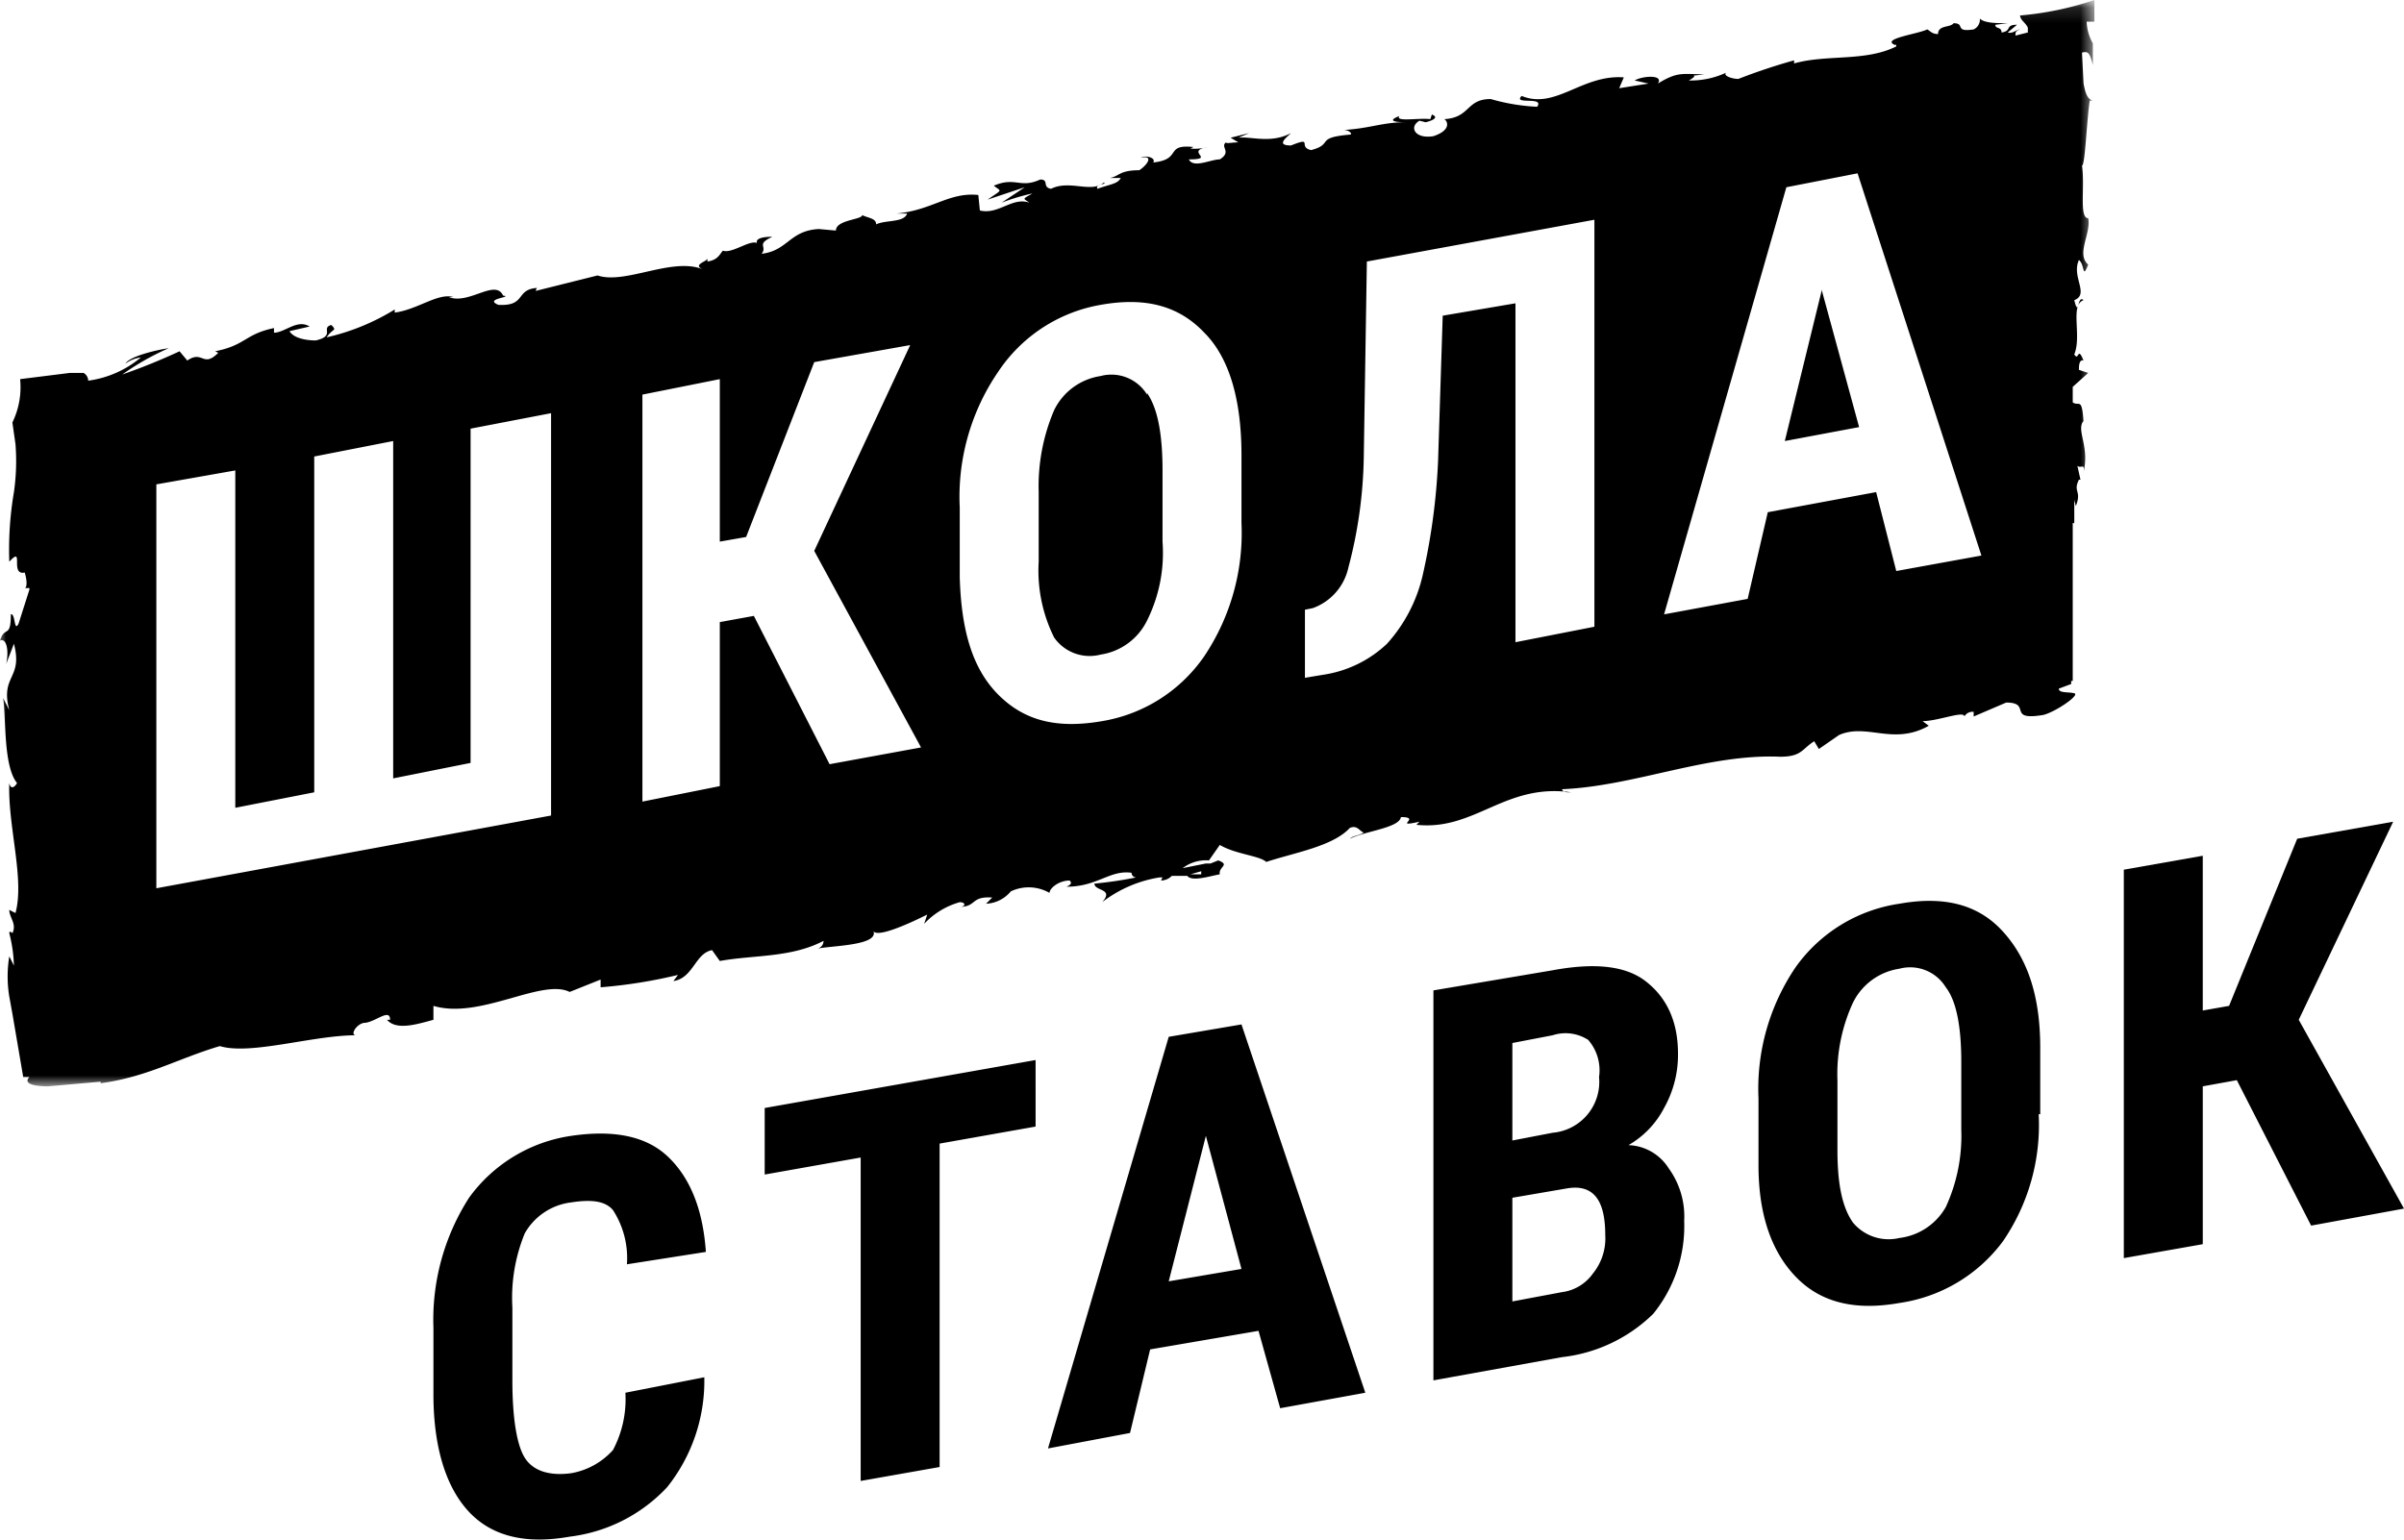 <svg xmlns="http://www.w3.org/2000/svg" viewBox="0 0 155.3 99.5">
  <defs>
    <mask id="a" width="135.4" height="70.2" x="-.1" y="0" maskUnits="userSpaceOnUse">
      <path fill="#fff" d="M135.3.1H-.1v70.1h135.4z"/>
    </mask>
  </defs>
  <g mask="url(#a)">
    <path
      d="M117.7 18.8l2.4 8.8-4.8.9 2.4-9.8zm-43.6 6.6c.7 1 1 2.7 1 5V35a9.8 9.8 0 0 1-1 5.1 4 4 0 0 1-3 2.2 2.8 2.8 0 0 1-3-1.1 9.7 9.7 0 0 1-1-4.9v-4.5a12.5 12.5 0 0 1 1-5.3 4 4 0 0 1 3-2.2 2.7 2.7 0 0 1 3 1.2zm59.9 5.2zm-11.5 6.3l-1.3-5.1-7 1.3-1.3 5.6-5.4 1 7.9-27.6 4.6-.9 8 24.7zM103 40.5l-5.1 1V19.6l-4.7.8-.3 9.4a41.4 41.4 0 0 1-1 7.4 9.9 9.9 0 0 1-2.3 4.4 7.6 7.6 0 0 1-4.1 2l-1.2.2v-4.4l.5-.1a3.6 3.6 0 0 0 2.3-2.6 29.5 29.5 0 0 0 1-7.1l.2-12.7 14.7-2.7v26.3zm-22.8-6.7a14.3 14.3 0 0 1-2.4 8.6 10 10 0 0 1-6.6 4.2c-2.9.5-5 0-6.7-1.7s-2.4-4.2-2.5-7.6v-4.5a14.3 14.3 0 0 1 2.5-8.8 10 10 0 0 1 6.6-4.3c2.8-.5 5 0 6.7 1.8 1.6 1.6 2.4 4.3 2.4 7.9zm-2.6 22.5v.2h-.7zm-24-6.9l-4.9-9.6-2.2.4v10.6l-5 1V25.5l5-1V35l1.7-.3 4.4-11.3 6.2-1.1-6.2 13.3 6.9 12.7-6 1.1zm-18 3.3l-25.5 4.7V31.3l5.1-.9v21.8l5.1-1V29.5l5.1-1v21.8l5-1V27.7l5.2-1v26zm99.6-48.6V2.8a3 3 0 0 1-.4-1.4h.5V0a20.5 20.5 0 0 1-4.8 1c0 .3.4.5.5.8v.3l-.8.2c0-.2 0-.3.3-.4-.2 0-.5.3-.8.2l.6-.5c-.8 0-.3.4-1 .5 0-.4-.4-.2-.4-.5l.8-.1c-.7 0-1.5 0-1.8-.3a.7.7 0 0 1-.4.7c-1.3.2-.5-.4-1.3-.4-.2.3-1 .1-1 .7-.4 0-.5-.2-.7-.3-.6.3-3 .6-2.1 1h.1V3c-2 1-4.5.5-6.6 1.1v-.2a37.8 37.8 0 0 0-3.6 1.2c-.4 0-1-.2-.8-.4a5.4 5.4 0 0 1-2.4.5c.9-.5-.4-.2 1-.4-1.4 0-1.7-.2-3 .6.4-.6-1-.5-1.5-.2l.9.2-1.9.3.3-.7c-2.7-.2-4.4 2.1-6.6 1.2-.6.6 1.5 0 1 .7a13 13 0 0 1-3-.5c-1.6 0-1.3 1.2-3 1.3.2.1.5.7-.7 1.1-1.2.2-1.6-.6-.9-1l.4.1c.4-.1.9-.3.4-.5l-.1.3c-.7-.1-2.3.2-2-.2-.8.3-.3.4.4.4-1.5 0-2.3.4-4 .5.4 0 .6.3.4.3-2.3.2-1 .6-2.5 1-.9-.2.2-.9-1.3-.3-1 0-.3-.5 0-.8-1.3.7-2.6.2-3.4.3l.7-.3-1.2.3.5.3c-.4 0-.8.1-.8 0-.4.3.4.6-.4 1.1-.6 0-1.7.6-2 0 1.8 0-.3-.5 1.2-.8a3 3 0 0 1-1.1.1l.2-.1c-1.9-.2-.7.8-2.6 1 .2-.3-.5-.5-.8-.3.8-.2.5.4-.1.8-1.3 0-1.3.4-1.9.5h.7c-.2.4-.7.4-1.5.7-.2-.3.7-.3.4-.4-.8.7-2.2-.2-3.4.4-.6-.1-.1-.6-.7-.6-1.3.6-1.6-.2-3 .4.5.4.6.2-.4.9l2.4-.8-1.5 1a13.6 13.6 0 0 1 2-.6c-.7.4-.6.3-.2.6-1.1-.4-2 .8-3.2.5l-.1-1c-1.9-.2-3 1-5.3 1.2h.7c-.2.6-1.4.4-2 .7 0-.4-.5-.4-.9-.6 0 .3-1.7.3-1.7 1l-1.1-.1c-1.9.1-2 1.4-3.7 1.6.4-.5-.4-.6.7-1.1-.6 0-1.1.1-1 .4-.5-.2-1.6.7-2.2.5-.2.2-.3.6-1 .7v-.2c0 .2-1 .4-.3.7-2-.8-5 1-6.8.4l-4 1c.1-.2 0-.2.3-.2-1.7 0-.8 1.2-2.7 1.1-1-.4 1-.5.3-.6-.5-1.1-2.2.6-3.5.1h.3c-1-.3-2.3.8-3.8 1V20a14.5 14.5 0 0 1-4.4 1.8c.4-.6.7-.4.3-.8-.7.2.3.7-1 1-.5 0-1.4-.1-1.7-.6l1.3-.3c-.8-.5-1.6.4-2.3.4v-.3c-1.9.4-1.8 1.1-3.8 1.5l.2.1c-1 1-1-.2-2 .5l-.5-.6a39.5 39.5 0 0 1-3.7 1.5 16.9 16.9 0 0 1 3-1.7c-.7.1-2.5.5-2.8 1a2.1 2.1 0 0 1 1-.4 6.7 6.7 0 0 1-3.4 1.5.6.6 0 0 0-.3-.5h-.9l-3.2.4a5.2 5.2 0 0 1-.5 2.8l.2 1.4a14.1 14.1 0 0 1-.1 3.1 22.2 22.2 0 0 0-.3 4.5c1-1.1 0 .9 1 .7.2.7.1 1 0 1h.3v.1l-.7 2.2c-.3.6-.2-.7-.5-.6 0 1.6-.4.7-.7 1.7.4-.2.6.6.4 1.5l.5-1.3c.6 2.3-.9 2-.3 4.3l-.4-.8c.2 1.2 0 4.4.9 5.5-.1.2-.4.5-.5 0-.1 2.8 1 6.2.4 8.4l-.4-.2c0 .5.5.9.2 1.5 0 0-.2-.2-.2 0a9.5 9.5 0 0 1 .3 2.1l-.3-.6a8 8 0 0 0 0 2.6l.2 1.1.7 4.1h.4c-.4.4.2.6 1.2.6l3.4-.3v.1c3-.4 5-1.6 7.7-2.4 2 .6 6-.7 8.8-.7-.4 0 0-.7.5-.8.7 0 1.7-1 1.7-.2H25c.6.7 1.9.3 3 0V65c3 .9 7-1.8 8.8-.9l2-.8v.5a32.3 32.3 0 0 0 5-.8l-.3.4c1.3-.2 1.4-1.8 2.5-2l.5.7c2.2-.4 4.6-.2 6.7-1.3a.5.5 0 0 1-.4.5c1-.2 4.1-.2 3.6-1.2.1.6 2.3-.4 3.5-1l-.2.6a5 5 0 0 1 2.3-1.4c.4 0 .4.3 0 .3 1.1 0 .7-.7 2.1-.6l-.4.4a2.2 2.2 0 0 0 1.6-.8 2.7 2.7 0 0 1 2.5.1c0-.3.6-.8 1.3-.8.2.2 0 .3-.2.4 2 0 2.8-1.1 4.2-.9a.3.3 0 0 0 .3.3 26 26 0 0 1-2.7.4c0 .5 1.3.3.5 1.2a8.2 8.2 0 0 1 3.7-1.6h.2l-.1.2a1 1 0 0 0 .7-.3h1c.3.4 1.5 0 2.1-.1-.1-.5.7-.6-.1-.9l-.5.2h-.3l-1.5.3a2.5 2.5 0 0 1 1.7-.5l.7-1c1 .6 2.6.7 3 1.1 1.8-.6 4.3-1 5.4-2.2.5-.2.6.2.9.3-.3.2-.7.2-.9.4 1-.5 3.2-.7 3.3-1.4 1.4 0-.6.7 1.2.3l-.2.2c3.8.4 5.7-2.7 10-2.1-.4 0-.5 0-.6-.2 4.7-.2 9.4-2.3 14.1-2.1 1.4 0 1.4-.5 2.2-1l.3.5 1.3-.9c1.8-.8 3.5.7 5.8-.6l-.4-.3c1 0 2.7-.7 2.7-.3a.6.6 0 0 1 .6-.3v.3l2.1-.9c1.7 0 0 1.2 2.4.8.8-.2 2.4-1.3 2-1.4s-1 0-1-.3l.8-.3V44h.1V33.8h.1v-1.5l.1.4c.4-1-.2-.9.2-1.7h.1l-.2-.9c.2.2.5-.2.4.4.4-1.7-.5-2.7 0-3.3v.1c-.1-1.7-.3-1-.7-1.3v-1l1-.9-.6-.2c0-.2 0-.7.3-.6-.4-1-.3.1-.6-.4.5-1.2-.3-3.2.6-3.5-.4-.4-.3 1.2-.6 0 1-.4-.2-1.5.3-2.6.4.3.2 1.3.6.3-.8-.7.2-2 0-3-.6 0-.2-2-.4-3.4.2 0 .3-2.9.5-4.2h.2c-.4-.1-.5-.6-.6-1.1l-.1-2c.4-.1.5 0 .7.8z"/>
  </g>
  <path
    d="M45.5 89.1a11 11 0 0 1-2.4 7 10.3 10.3 0 0 1-6.3 3.2c-2.8.5-5 0-6.5-1.6S28 93.5 28 90.1v-4.3a14.6 14.6 0 0 1 2.3-8.4 9.9 9.9 0 0 1 6.6-4c2.7-.4 4.8 0 6.2 1.3s2.3 3.3 2.5 6.2l-5.1.8a5.7 5.7 0 0 0-.9-3.5c-.5-.6-1.4-.7-2.7-.5a4 4 0 0 0-3 2 11 11 0 0 0-.8 4.8v4.7c0 2.5.3 4.2.8 5s1.5 1.2 3 1a4.7 4.7 0 0 0 2.7-1.5 7 7 0 0 0 .8-3.7l5.1-1zm21.4-16.3l-6.2 1.1v20.9l-5.1.9V74.8l-6.2 1.1v-4.3l17.5-3.1zm8.6 10l4.7-.8-2.3-8.6zm5.8 3.2l-7 1.2-1.3 5.4-5.3 1L75.5 67l4.7-.8 8 23.8-5.5 1zm16.4-8.6v6.7l3.2-.6a2.9 2.9 0 0 0 2-1.2 3.6 3.6 0 0 0 .8-2.5c0-2.3-.8-3.3-2.5-3zm0-3.7l2.6-.5a3.3 3.3 0 0 0 3-3.6 3 3 0 0 0-.7-2.4 2.7 2.7 0 0 0-2.3-.3l-2.6.5zm-5.1 15.5V64l7.7-1.3c2.7-.5 4.7-.3 6 .7s2.1 2.5 2.1 4.7a7 7 0 0 1-.9 3.5 5.9 5.9 0 0 1-2.3 2.4 3.2 3.2 0 0 1 2.6 1.5 5.3 5.3 0 0 1 1 3.4 9 9 0 0 1-2 6 10 10 0 0 1-5.9 2.8l-8.3 1.5zm34.1-20.6c0-2.2-.3-3.9-1-4.8a2.7 2.7 0 0 0-3-1.2 4 4 0 0 0-3 2.2 11 11 0 0 0-1 5v4.5c0 2.2.3 3.7 1 4.7a3 3 0 0 0 3 1 4 4 0 0 0 3-2 11 11 0 0 0 1-5zm5 3.4a13.3 13.3 0 0 1-2.3 8.2 10.1 10.1 0 0 1-6.7 4c-2.8.5-5 0-6.6-1.6s-2.5-4-2.5-7.3V71a14 14 0 0 1 2.4-8.5 10 10 0 0 1 6.7-4.1c2.8-.5 5 0 6.6 1.7s2.5 4.1 2.5 7.6V72zm12.8-2.2l-2.2.4v10.2l-5.1.9V56.2l5.1-.9v10l1.7-.3 4.4-10.8 6.2-1.1-6.1 12.8 6.8 12.2-6 1.1z"/>
</svg>

